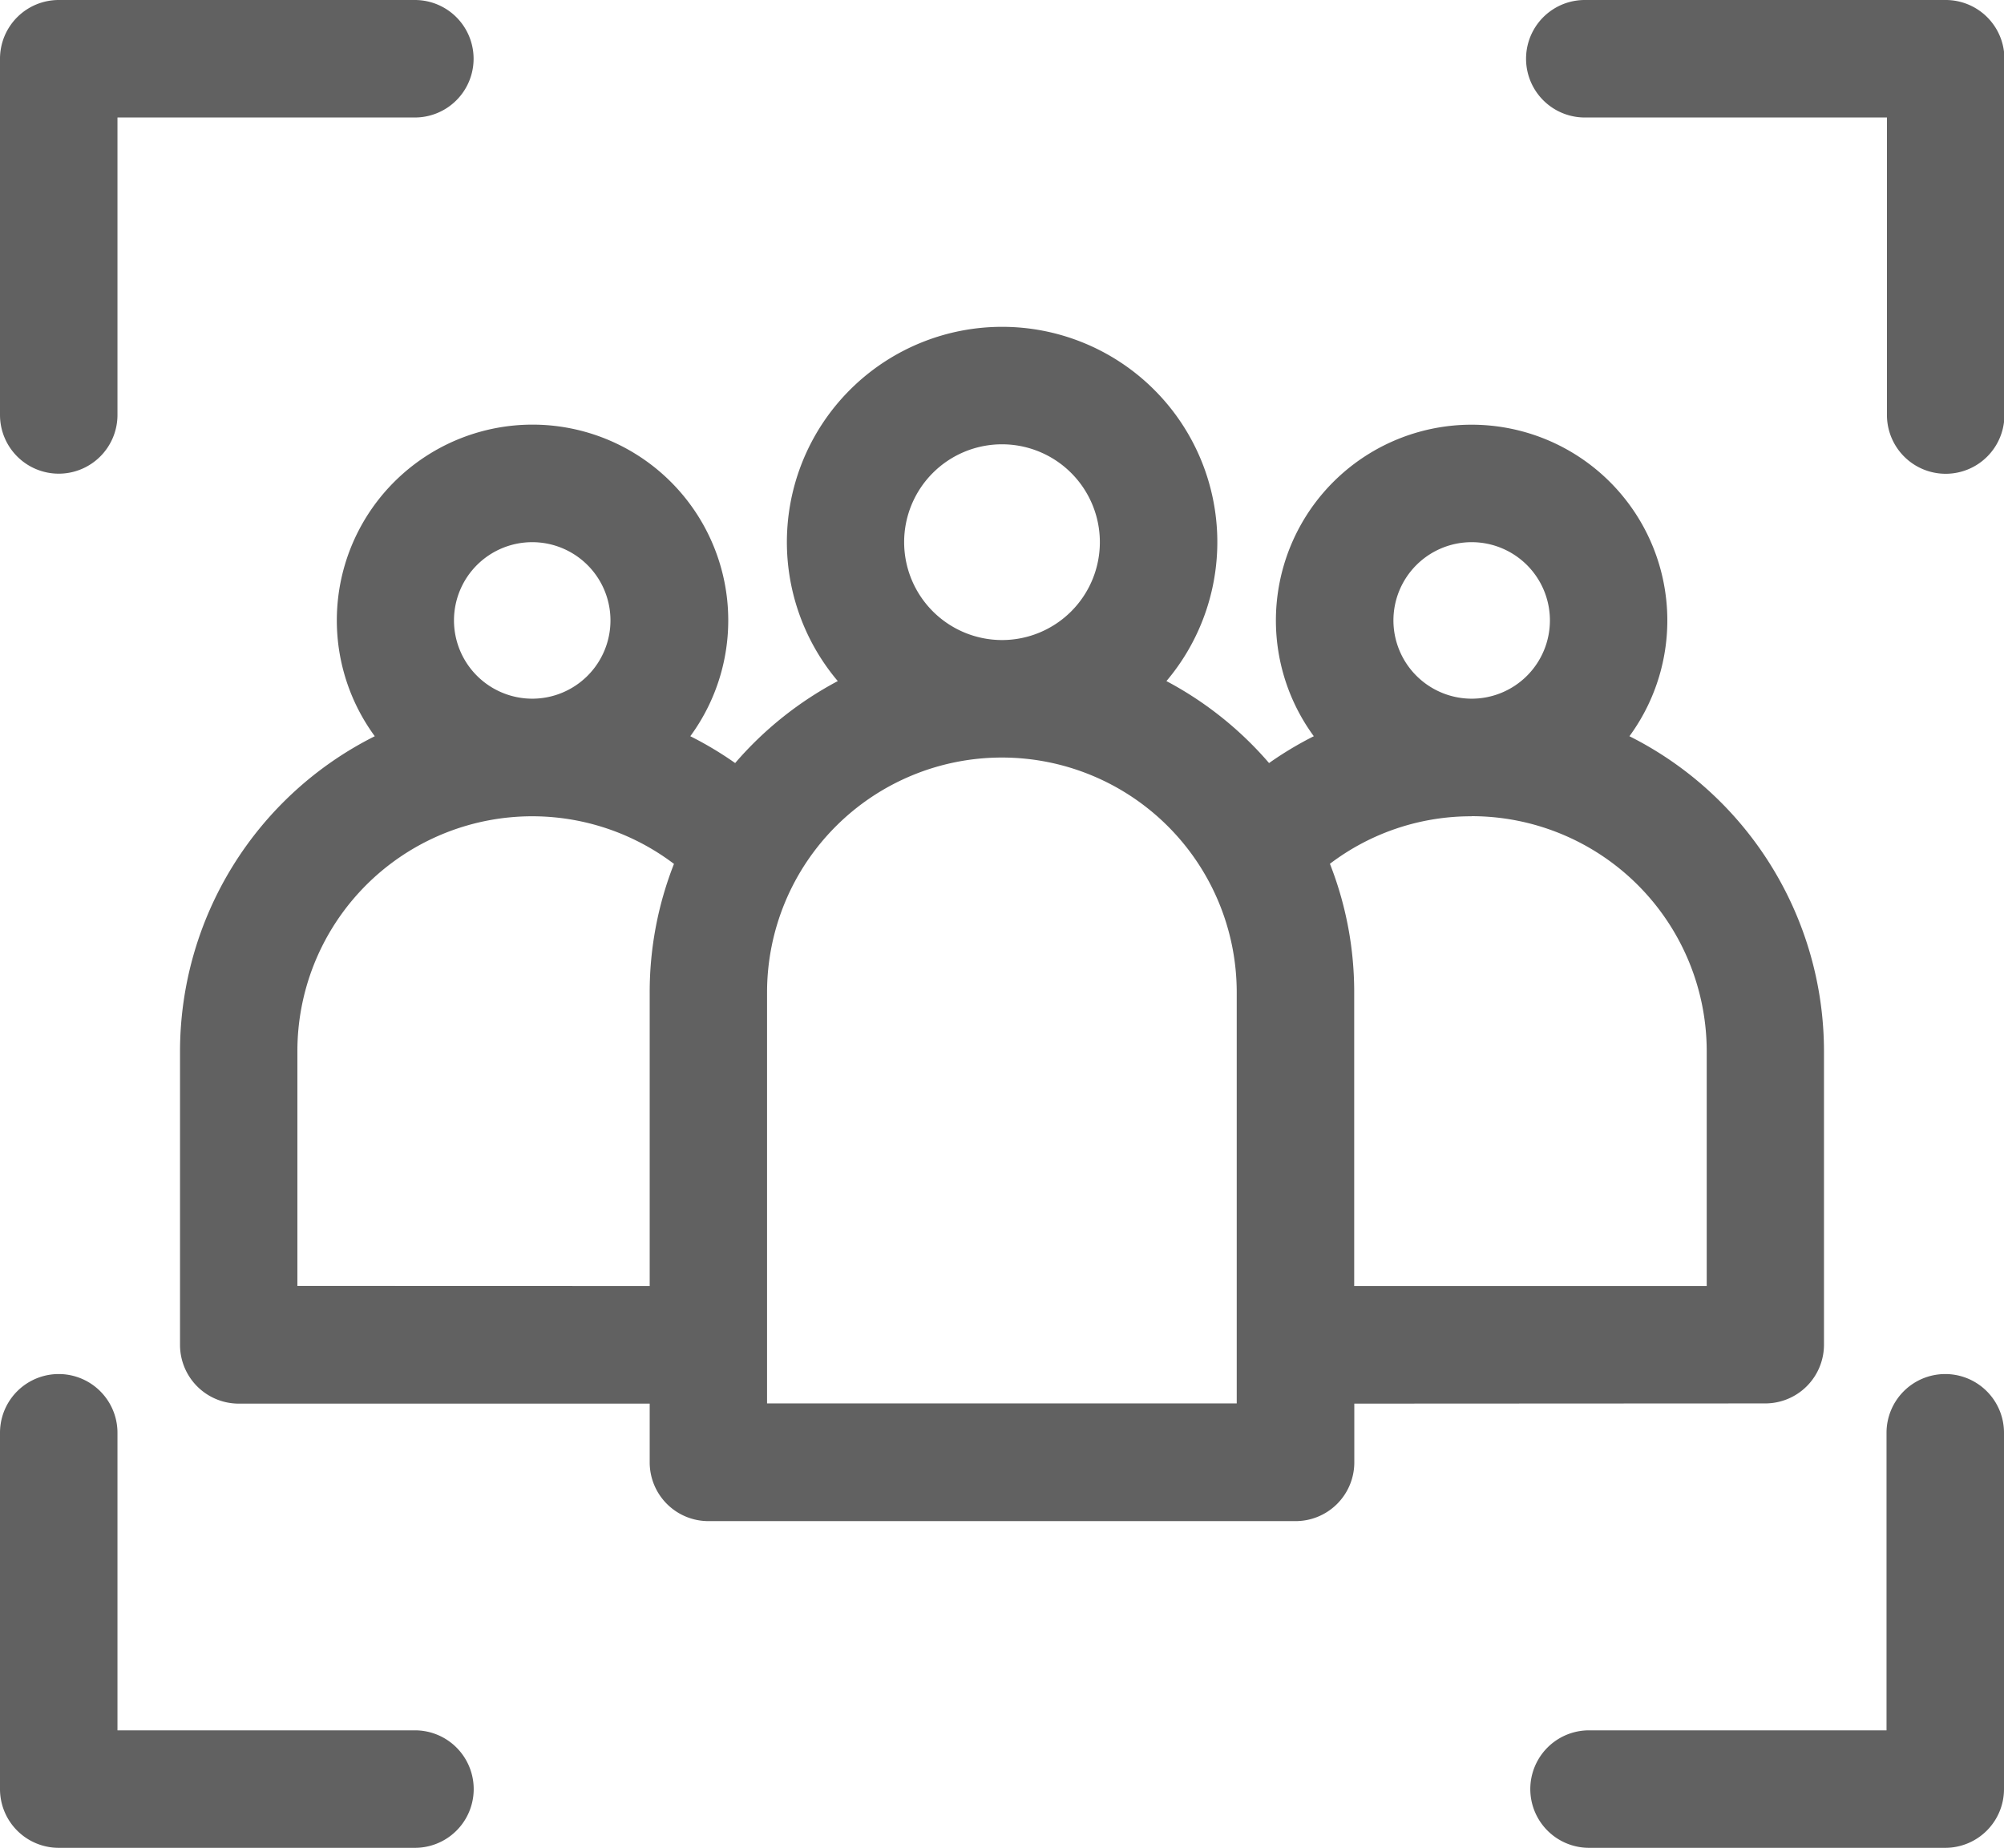 <svg xmlns="http://www.w3.org/2000/svg" width="18.902" height="17.425" viewBox="0 0 18.902 17.425">
    <defs>
        <style>
            .cls-1{fill:#616161}
        </style>
    </defs>
    <g id="Group_272" data-name="Group 272" transform="translate(-24.549 -512)">
        <path id="Path_647" d="M60.952 113.652a.554.554 0 0 0 .554-.554v-2.768a3.326 3.326 0 0 0-1.835-2.97 1.846 1.846 0 1 0-2.977 0 3.292 3.292 0 0 0-.422.253 3.345 3.345 0 0 0-.968-.773 2.03 2.03 0 1 0-3.1 0 3.345 3.345 0 0 0-.968.773 3.3 3.3 0 0 0-.423-.253 1.846 1.846 0 1 0-2.976 0A3.326 3.326 0 0 0 46 110.33v2.77a.554.554 0 0 0 .554.554h3.876v.554a.554.554 0 0 0 .554.554h5.538a.554.554 0 0 0 .554-.554v-.554zm-3.507-7.384a.738.738 0 1 1 .738.738.739.739 0 0 1-.738-.737zm.738 1.846a2.218 2.218 0 0 1 2.217 2.216v2.215h-3.325v-2.769a3.305 3.305 0 0 0-.229-1.213 2.2 2.2 0 0 1 1.337-.448zm-5.353-2.584a.923.923 0 1 1 .923.923.924.924 0 0 1-.923-.923zm-4.246.738a.738.738 0 1 1 .738.738.739.739 0 0 1-.738-.737zm-1.477 6.276v-2.214a2.215 2.215 0 0 1 3.552-1.766 3.306 3.306 0 0 0-.229 1.212v2.769zm8.86 1.108h-4.43v-3.876a2.215 2.215 0 1 1 4.43 0z" class="cls-1" data-name="Path 647" transform="translate(-19.753 411.583)"/>
        <path id="Path_648" d="M394.913 371a.554.554 0 0 0-.554.554v2.806h-2.806a.554.554 0 1 0 0 1.108h3.36a.554.554 0 0 0 .554-.554v-3.36a.554.554 0 0 0-.554-.554z" class="cls-1" data-name="Path 648" transform="translate(-352.016 153.958)"/>
        <path id="Path_649" d="M3.913 374.36H1.108v-2.806a.554.554 0 1 0-1.108 0v3.36a.554.554 0 0 0 .554.554h3.36a.554.554 0 0 0 0-1.108z" class="cls-1" data-name="Path 649" transform="translate(24.549 153.958)"/>
        <path id="Path_650" d="M.554 24.467a.554.554 0 0 0 .554-.554v-2.805h2.805a.554.554 0 0 0 0-1.108H.554a.554.554 0 0 0-.554.554v3.36a.554.554 0 0 0 .554.553z" class="cls-1" data-name="Path 650" transform="translate(24.549 492)"/>
        <path id="Path_651" d="M393.95 20h-3.4a.554.554 0 1 0 0 1.108h2.85v2.806a.554.554 0 0 0 1.108 0v-3.36a.554.554 0 0 0-.558-.554z" class="cls-1" data-name="Path 651" transform="translate(-351.053 492)"/>
    </g>
</svg>
